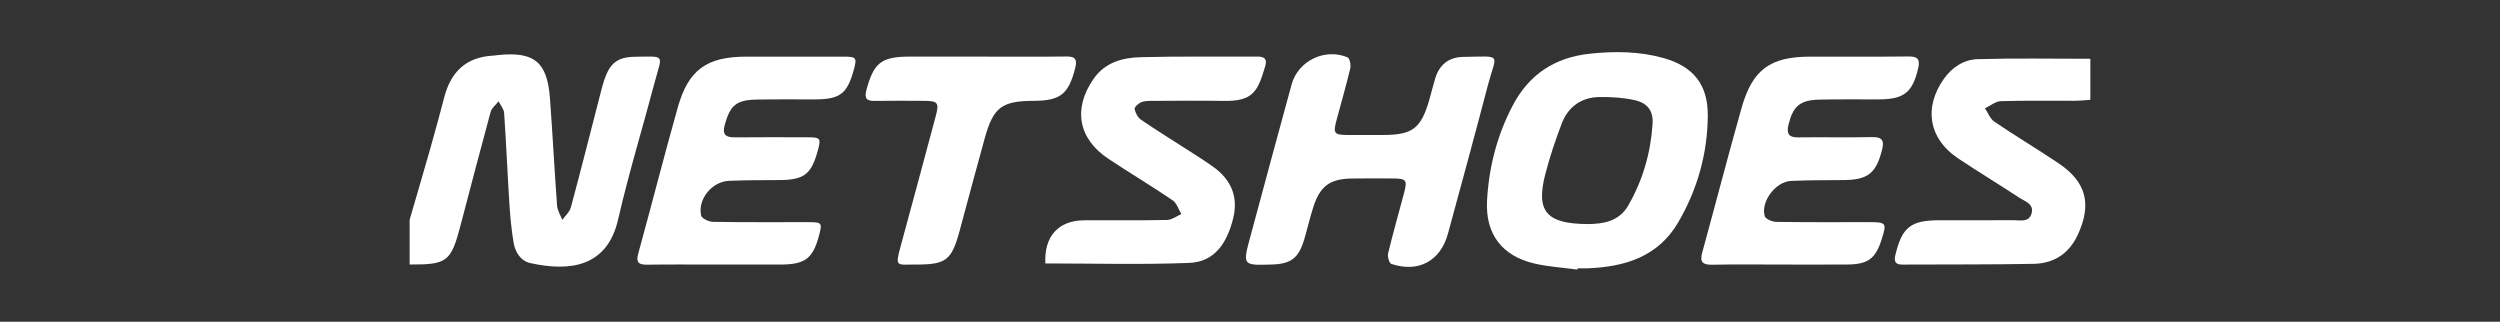 <?xml version="1.0" encoding="utf-8"?>
<!-- Generator: Adobe Illustrator 16.0.0, SVG Export Plug-In . SVG Version: 6.00 Build 0)  -->
<!DOCTYPE svg PUBLIC "-//W3C//DTD SVG 1.1//EN" "http://www.w3.org/Graphics/SVG/1.1/DTD/svg11.dtd">
<svg version="1.1" id="Capa_1" xmlns="http://www.w3.org/2000/svg" xmlns:xlink="http://www.w3.org/1999/xlink" x="0px" y="0px"
	 width="660.536px" height="85px" viewBox="0 0 660.536 85" enable-background="new 0 0 660.536 85" xml:space="preserve">
<rect x="0" y="0" width="660.536" height="85" fill="#333333" stroke="none"/>
<g>
	<g>
		<path fill="#FFFFFF" d="M212.159-105.222c-1.71,0.554-3.368,1.09-5.114,1.654c0.334,1.263,0.655,2.474,0.976,3.685
			c2.782,10.485,5.548,20.976,8.364,31.454c0.458,1.702,0.771,3.359,0.25,5.099c-0.877,2.931-3.598,5.071-6.656,5.129
			c-2.401,0.046-4.803,0.007-7.205,0.046c-0.526,0.006-0.658-0.241-0.772-0.666c-2.729-10.143-5.465-20.283-8.202-30.423
			c-1.397-5.177-2.799-10.353-4.199-15.529c-0.044-0.164-0.104-0.325-0.195-0.606c-1.705,0.538-3.384,1.067-5.161,1.627
			c4.067,15.196,8.12,30.337,12.192,45.549c-0.348,0.016-0.59,0.035-0.833,0.035c-9.335,0-18.67-0.005-28.005,0.002
			c-1.518,0-3.009-0.069-4.406-0.783c-3.042-1.559-4.615-5.016-3.732-8.322c3.68-13.776,7.363-27.55,11.055-41.324
			c0.77-2.873,3.677-5.119,6.664-5.125c7.924-0.017,15.847-0.012,23.771,0c2.531,0.004,4.372,1.768,4.576,4.319
			c0.005,0.072,0.031,0.141,0.067,0.292c0.21-0.033,0.421-0.047,0.621-0.099c5.044-1.314,10.088-2.638,15.133-3.95
			c3.831-0.997,7.169,1.178,8.107,5.027c1.095,4.488,2.391,8.926,3.606,13.385c2.519,9.252,5.048,18.5,7.558,27.755
			c1.167,4.302-2.113,8.783-6.582,8.929c-2.82,0.091-5.645,0.015-8.467,0.062c-0.624,0.011-0.715-0.331-0.837-0.785
			c-2.025-7.517-4.057-15.031-6.088-22.546c-2.076-7.682-4.152-15.363-6.23-23.044C212.344-104.632,212.26-104.885,212.159-105.222z
			"/>
		<path fill="#FFFFFF" d="M359.272-113.767c0,1.673,0,3.245,0,4.905c-0.939,0-1.824,0-2.711,0c-1.408-0.001-2.82-0.014-4.232,0.001
			c-3.584,0.04-5.684,2.869-4.785,6.34c2.889,11.174,5.748,22.354,8.619,33.531c0.854,3.328,1.707,6.655,2.561,9.983
			c0.061,0.231,0.104,0.47,0.174,0.811c-0.328,0-0.568,0-0.809,0c-3.912,0.001-7.824,0.002-11.738,0.001
			c-2.713-0.002-4.922-1.659-5.607-4.312c-1.803-6.961-3.568-13.93-5.354-20.896c-2.082-8.115-4.172-16.227-6.238-24.346
			c-0.163-0.638-0.262-1.312-0.264-1.969c-0.017-8.172-0.003-16.344-0.024-24.516c-0.002-0.683,0.161-1.036,0.849-1.281
			c4.843-1.727,9.669-3.502,14.501-5.26c0.207-0.076,0.416-0.133,0.717-0.227c0.02,0.373,0.049,0.684,0.049,0.994
			c0.004,7.107-0.002,14.213,0.002,21.32c0.002,2.394,1.314,4.181,3.506,4.715c0.545,0.133,1.129,0.142,1.691,0.146
			c2.799,0.012,5.598,0.003,8.396,0.005C358.792-113.819,359.008-113.788,359.272-113.767z"/>
		<path fill="#FFFFFF" d="M245.281-99.474c0-1.68-0.021-3.285,0.03-4.888c0.006-0.202,0.367-0.481,0.621-0.575
			c3.868-1.439,7.747-2.85,11.621-4.273c3.202-1.177,6.378-2.429,9.605-3.528c9.626-3.275,20.209,2.486,22.786,12.312
			c1.81,6.907,3.682,13.799,5.529,20.696c1.098,4.105,2.233,8.2,3.297,12.315c1.254,4.844-2.179,9.223-7.173,9.221
			c-2.351-0.002-4.703-0.017-7.055,0.011c-0.53,0.006-0.762-0.127-0.908-0.677c-2.716-10.193-5.463-20.38-8.197-30.571
			c-1.46-5.439-2.906-10.882-4.367-16.322c-0.424-1.581-2.134-2.337-3.827-1.717c-4.318,1.581-8.635,3.16-12.954,4.74
			c-2.739,1.002-5.479,2.003-8.22,3.003C245.819-99.637,245.563-99.564,245.281-99.474z"/>
		<path fill="#FFFFFF" d="M323.756-113.689c0,1.677,0,3.258,0,4.928c-0.272,0.013-0.535,0.036-0.796,0.037
			c-2.327,0.003-4.655-0.002-6.981,0.003c-3.105,0.009-5.237,2.85-4.433,5.853c3.387,12.626,6.764,25.257,10.145,37.886
			c0.593,2.215,1.186,4.432,1.806,6.749c-0.329,0.016-0.586,0.037-0.845,0.037c-3.615,0.002-7.23,0.004-10.847,0.001
			c-3.035-0.003-5.915-2.215-6.705-5.148c-3.668-13.625-7.326-27.254-11.015-40.874c-0.382-1.411-0.873-2.763-0.597-4.277
			c0.546-2.979,3.125-5.223,6.144-5.227c7.751-0.009,15.502-0.005,23.252-0.005C323.152-113.727,323.42-113.705,323.756-113.689z"/>
		<path fill="#FFFFFF" d="M394.784-58.227c-0.195,0.027-0.316,0.057-0.436,0.056c-3.861-0.009-7.725,0.026-11.584-0.046
			c-2.766-0.051-5.518-2.318-6.309-5.18c-1.482-5.355-2.902-10.728-4.334-16.097c-2.957-11.074-5.904-22.15-8.855-33.226
			c-0.082-0.304-0.15-0.611-0.246-1.007c0.334,0,0.576,0,0.818,0c5.148,0,10.297,0.014,15.445-0.019
			c0.633-0.003,0.832,0.216,0.98,0.781c4.521,17.073,9.062,34.143,13.598,51.213C394.172-60.589,394.471-59.424,394.784-58.227z"/>
		<path fill="#FFFFFF" d="M268.699-93.933c3.186,11.904,6.359,23.755,9.567,35.738c-0.377,0-0.637,0-0.896,0
			c-9.285-0.001-18.569,0-27.853-0.002c-2.875-0.001-4.739-1.872-4.738-4.734c0-6.313-0.001-12.627,0-18.941
			c0-2.152,1.101-3.755,3.11-4.489c6.754-2.47,13.511-4.933,20.27-7.396C268.314-93.814,268.474-93.86,268.699-93.933z"/>
		<path fill="#FFFFFF" d="M363.899-121.093c-1.715-0.092-3.207-1.286-3.498-2.857c-0.348-1.867,0.52-3.563,2.238-4.205
			c3.615-1.346,7.244-2.646,10.867-3.965c1.672-0.607,3.346-1.209,5.02-1.815c2.078-0.753,4.141,0.086,4.857,1.981
			c0.771,2.034-0.174,4.042-2.307,4.822c-5.225,1.909-10.451,3.806-15.68,5.692C364.918-121.266,364.399-121.205,363.899-121.093z"
			/>
	</g>
</g>
<g>
	<path fill="#FFFFFF" d="M514.944-165.131c-12.686,0-25.371,0-38.088,0c-0.615-1.728-0.191-2.514,1.654-2.459
		c0.873,0.026,1.766-0.202,2.635-0.382c5.273-1.093,5.953-1.925,5.953-7.202c0-21.473-0.043-42.945,0.062-64.417
		c0.01-2.537-0.947-3.809-3.221-4.283c-2.361-0.492-4.748-0.853-7.287-1.298c0-0.806,0-1.722,0-2.816
		c0.924-0.044,1.715-0.114,2.506-0.114c15.637-0.006,31.273,0.009,46.912-0.011c6.021-0.009,11.592,1.4,16.27,5.318
		c6.912,5.789,9.656,13.234,7.312,21.952c-2.453,9.134-8.869,14.394-18.066,16.32c-0.686,0.143-1.379,0.254-2.398,0.44
		c1.471,1.922,2.736,3.58,4.008,5.235c6.701,8.74,13.443,17.453,20.09,26.238c2.285,3.022,5.111,4.919,8.926,5.152
		c1.467,0.09,2.125,0.627,1.527,2.291c-9.199,0-18.479,0-26.951,0c-9.611-14.536-18.953-28.667-28.566-43.211
		c2.986,0,5.467,0.041,7.945-0.007c10.459-0.199,18.85-7.928,19.094-17.564c0.264-10.303-7.736-18.92-18.287-19.498
		c-3.941-0.217-7.908-0.035-12.199-0.035c0,1.119,0,2.064,0,3.008c0,22.85,0,45.698,0,68.548c0,3.562,0.479,4.348,3.859,5.471
		c1.598,0.53,3.336,0.606,4.949,1.09c0.721,0.215,1.295,0.929,1.934,1.415C515.325-165.677,515.133-165.404,514.944-165.131z"/>
	<path fill="#FFFFFF" d="M376.122-247.9c-16.695,26.64-33.211,52.995-50.032,79.833c1.225,0,2.05,0,2.878,0
		c11.583,0,23.167,0.004,34.75,0c5.615,0,9.049-2.777,10.238-8.284c0.119-0.552,0.244-1.104,0.529-2.404
		c0.867,0.744,1.961,1.234,1.99,1.78c0.166,3.231,0.092,6.476,0.084,9.716c-0.002,0.635-0.072,1.269-0.121,2.072
		c-24.088,0-48.064,0-72.494,0c16.778-26.618,33.365-52.931,50.268-79.74c-1.252,0-2.082,0-2.912,0c-9.801,0-19.604,0-29.402,0.001
		c-5.012,0-7.72,2.16-8.883,7.097c-0.221,0.936-0.388,1.883-0.601,2.928c-0.993,0-1.938,0-3.062,0c0-4.283,0-8.536,0-12.999
		C331.417-247.9,353.53-247.9,376.122-247.9z"/>
	<path fill="#FFFFFF" d="M396.69-167.345c0,0.792,0,1.417,0,2.188c-6.219,0-12.34,0-18.646,0c-0.047-0.727-0.092-1.406-0.135-2.094
		c0.355-0.144,0.564-0.293,0.785-0.306c4.602-0.27,7.592-2.278,9.619-6.747c10.727-23.645,21.74-47.157,32.658-70.713
		c0.393-0.85,0.822-1.682,1.441-2.94c0.625,1.207,1.062,2.035,1.488,2.871c11.873,23.457,23.855,46.858,35.52,70.42
		c2.344,4.738,5.762,6.674,10.609,7.049c0.559,0.044,1.119,0.068,1.84,0.111c0.061,0.731,0.119,1.421,0.191,2.309
		c-13.129,0-26.121,0-39.289,0c-0.049-0.673-0.094-1.357-0.139-2.055c0.32-0.136,0.523-0.254,0.744-0.307
		c2.029-0.49,4.111-0.829,6.084-1.49c1.605-0.537,2.166-1.61,1.221-3.403c-2.793-5.295-5.373-10.699-8.176-15.986
		c-0.375-0.709-1.549-1.403-2.359-1.41c-9.803-0.098-19.605-0.028-29.406-0.101c-1.398-0.011-2,0.546-2.521,1.702
		c-2.322,5.163-4.715,10.296-7.076,15.442c-1.166,2.54-0.756,3.594,1.902,4.544C394.172-167.855,395.375-167.665,396.69-167.345z
		 M430.475-192.938c-5.332-10.456-10.467-20.522-15.836-31.058c-4.865,10.678-9.469,20.772-14.154,31.058
		C410.579-192.938,420.28-192.938,430.475-192.938z"/>
	<path fill="#FFFFFF" d="M585.249-165.113c-6.139,0-12.188,0-18.441,0c-0.049-0.74-0.094-1.41-0.135-2.064
		c0.379-0.159,0.59-0.313,0.811-0.326c4.527-0.256,7.445-2.293,9.426-6.646c10.75-23.634,21.758-47.151,32.678-70.707
		c0.406-0.874,0.83-1.738,1.463-3.059c0.604,1.102,1.057,1.888,1.467,2.697c11.957,23.596,24.012,47.146,35.775,70.838
		c2.301,4.636,5.672,6.552,10.451,6.873c0.553,0.036,1.104,0.093,1.795,0.149c0,0.795,0,1.461,0,2.238c-13.041,0-25.973,0-39.09,0
		c-0.041-0.734-0.078-1.41-0.115-2.085c0.357-0.14,0.568-0.249,0.791-0.305c2.096-0.534,4.248-0.919,6.281-1.636
		c1.363-0.479,1.896-1.518,1.076-3.096c-2.842-5.453-5.531-10.984-8.387-16.429c-0.312-0.6-1.328-1.18-2.02-1.185
		c-9.963-0.076-19.932-0.088-29.893,0.021c-0.76,0.008-1.838,0.882-2.199,1.627c-2.342,4.798-4.52,9.674-6.756,14.521
		c-1.744,3.784-0.994,5.272,3.246,6.115C584.797-167.311,585.967-167.161,585.249-165.113z M589.196-193.019
		c10.062,0,19.787,0,29.916,0c-5.27-10.34-10.398-20.408-15.783-30.98C598.481-213.374,593.879-203.284,589.196-193.019z"/>
</g>
<g>
	<g>
		<path fill="#FFFFFF" d="M108.233,58.046c1.811-6.23,3.651-12.454,5.426-18.694c1.292-4.55,2.538-9.119,3.73-13.697
			c1.742-6.695,5.808-10.592,12.901-10.955c0.394-0.02,0.783-0.099,1.175-0.141c9.673-1.014,13.132,1.774,13.845,11.435
			c0.698,9.446,1.179,18.909,1.878,28.354c0.095,1.279,0.899,2.506,1.375,3.756c0.775-1.094,1.938-2.079,2.266-3.291
			c2.712-10.094,5.268-20.228,7.88-30.344c0.295-1.147,0.589-2.296,0.967-3.415c1.464-4.331,3.492-5.983,8.034-6.05
			c8.269-0.12,7.236-0.692,5.343,6.463c-3.226,12.202-6.924,24.291-9.755,36.579c-2.912,12.638-12.937,13.722-23.133,11.478
			c-2.63-0.578-4.041-2.9-4.469-5.44c-0.573-3.394-0.892-6.843-1.11-10.28c-0.508-7.975-0.84-15.961-1.384-23.935
			c-0.072-1.062-0.961-2.067-1.472-3.1c-0.719,0.934-1.812,1.765-2.102,2.817c-2.729,9.986-5.327,20.006-7.961,30.018
			c-2.516,9.559-3.518,10.327-13.435,10.291C108.233,65.943,108.233,61.994,108.233,58.046z"/>
		<path fill="#FFFFFF" d="M416.774,71.225c-3.802-0.516-7.669-0.736-11.388-1.603c-8.54-1.991-12.944-7.803-12.488-16.548
			c0.461-8.855,2.648-17.33,6.794-25.22c4.329-8.24,11.174-12.706,20.443-13.674c6.538-0.684,13.013-0.624,19.362,1.147
			c7.959,2.223,11.794,7.081,11.726,15.271c-0.087,10.048-2.751,19.502-7.827,28.172c-5.329,9.103-14.098,11.728-23.916,12.124
			c-0.887,0.036-1.774,0.002-2.664,0.002C416.802,71.008,416.787,71.117,416.774,71.225z M419.729,59.199
			c3.527-0.062,7.947-0.529,10.452-4.856c3.851-6.661,5.95-13.944,6.457-21.608c0.223-3.385-1.309-5.502-4.676-6.262
			c-3.035-0.68-6.236-0.883-9.357-0.838c-4.807,0.072-8.289,2.57-9.99,7.047c-1.644,4.316-3.121,8.72-4.288,13.186
			C405.729,55.812,408.474,59.199,419.729,59.199z"/>
		<path fill="#FFFFFF" d="M361.873,35.666c1.184,0,2.369,0.001,3.552,0c7.761-0.006,10.026-1.714,12.201-9.242
			c0.546-1.893,1.007-3.812,1.574-5.699c1.098-3.659,3.649-5.641,7.404-5.69c10.595-0.135,8.768-1.111,6.503,7.541
			c-3.417,13.062-6.98,26.086-10.526,39.115c-1.981,7.276-7.784,10.429-14.978,8.038c-0.553-0.187-1.05-1.935-0.846-2.78
			c1.297-5.363,2.812-10.672,4.228-16.006c0.893-3.362,0.569-3.773-2.941-3.79c-3.648-0.015-7.302-0.051-10.952,0.015
			c-5.665,0.098-8.263,1.965-10.042,7.368c-0.954,2.899-1.598,5.896-2.484,8.817c-1.482,4.878-3.503,6.384-8.546,6.537
			c-7.728,0.236-7.719,0.24-5.66-7.363c3.634-13.408,7.212-26.839,10.906-40.233c1.717-6.229,8.785-9.654,14.778-7.145
			c0.571,0.24,0.932,2.019,0.715,2.924c-1.093,4.6-2.424,9.143-3.644,13.714c-0.918,3.432-0.602,3.849,2.838,3.875
			C357.927,35.68,359.9,35.666,361.873,35.666z"/>
		<path fill="#FFFFFF" d="M189.327,69.9c-6.118,0-12.235-0.056-18.353,0.029c-2.27,0.03-2.982-0.597-2.333-2.961
			c3.527-12.83,6.812-25.728,10.421-38.533c2.822-10.007,7.645-13.443,18.095-13.471c8.585-0.021,17.17-0.013,25.754,0
			c3.375,0.005,3.562,0.28,2.635,3.616c-1.722,6.192-3.589,7.634-10.082,7.677c-5.229,0.036-10.461-0.065-15.688,0.053
			c-5.309,0.123-6.863,1.581-8.276,6.644c-0.747,2.681,0.268,3.362,2.718,3.338c6.414-0.065,12.827-0.033,19.24-0.016
			c3.283,0.006,3.49,0.292,2.656,3.374c-1.74,6.433-3.597,7.867-10.188,7.928c-4.438,0.043-8.882,0-13.312,0.199
			c-4.515,0.203-8.292,4.824-7.37,9.162c0.164,0.77,2.016,1.658,3.101,1.677c8.483,0.138,16.97,0.071,25.455,0.081
			c3.301,0.004,3.463,0.228,2.648,3.344c-1.643,6.275-3.669,7.842-10.248,7.858C200.575,69.914,194.95,69.9,189.327,69.9z"/>
		<path fill="#FFFFFF" d="M470.505,69.897c-6.021,0.003-12.042-0.083-18.058,0.045c-2.528,0.054-3.41-0.63-2.69-3.24
			c3.504-12.73,6.8-25.521,10.403-38.228c2.867-10.103,7.577-13.483,18.036-13.51c8.684-0.022,17.367,0.062,26.048-0.047
			c2.489-0.031,3.118,0.793,2.564,3.152c-1.489,6.325-3.689,8.146-10.318,8.19c-5.328,0.032-10.659-0.077-15.985,0.069
			c-4.988,0.138-6.814,1.831-7.966,6.657c-0.537,2.248-0.003,3.344,2.537,3.312c6.512-0.089,13.025,0.069,19.535-0.076
			c2.662-0.06,3.283,0.86,2.664,3.323c-1.566,6.219-3.709,7.967-10.149,8.032c-4.635,0.05-9.275,0.004-13.903,0.223
			c-4.068,0.188-8.046,5.444-6.964,9.279c0.214,0.76,1.944,1.524,2.989,1.542c8.189,0.129,16.378,0.071,24.568,0.072
			c4.603,0,4.737,0.193,3.312,4.658c-1.581,4.948-3.594,6.482-8.864,6.533C482.346,69.941,476.424,69.897,470.505,69.897z"/>
		<path fill="#FFFFFF" d="M276.199,69.605c-0.362-7.16,3.434-11.349,10.233-11.398c7.301-0.049,14.604,0.065,21.903-0.087
			c1.276-0.028,2.531-1.019,3.796-1.563c-0.752-1.238-1.216-2.898-2.305-3.637c-5.55-3.763-11.312-7.21-16.9-10.914
			c-8.054-5.337-9.478-13.245-4-21.157c3.025-4.368,7.625-5.613,12.416-5.738c10.355-0.267,20.72-0.109,31.08-0.159
			c1.767-0.008,2.366,0.83,1.902,2.415c-1.99,6.786-3.213,9.429-11.045,9.294c-6.313-0.107-12.631-0.035-18.946-0.006
			c-0.973,0.005-2.034,0.008-2.892,0.386c-0.715,0.312-1.753,1.288-1.656,1.768c0.208,1.028,0.84,2.246,1.684,2.823
			c3.985,2.731,8.106,5.262,12.167,7.881c2.319,1.5,4.669,2.955,6.912,4.562c4.722,3.382,6.698,7.904,5.264,13.662
			c-1.543,6.195-4.712,11.463-11.589,11.728C301.636,69.951,289.017,69.605,276.199,69.605z"/>
		<path fill="#FFFFFF" d="M552.303,15.529c0,3.462,0,6.996,0,10.842c-1.424,0.092-2.764,0.25-4.105,0.255
			c-6.513,0.027-13.029-0.102-19.536,0.103c-1.42,0.045-2.804,1.225-4.206,1.883c0.818,1.207,1.376,2.797,2.494,3.553
			c5.554,3.757,11.321,7.202,16.892,10.931c7.422,4.972,8.883,10.833,5.146,18.92c-2.33,5.034-6.334,7.591-11.661,7.693
			c-11.543,0.22-23.089,0.128-34.634,0.197c-1.944,0.013-2.328-0.794-1.893-2.597c1.749-7.26,4.029-9.11,11.549-9.113
			c6.513-0.006,13.024,0.032,19.54-0.023c1.778-0.016,4.115,0.687,4.856-1.696c0.803-2.583-1.714-3.254-3.255-4.266
			c-5.356-3.521-10.854-6.833-16.179-10.399c-7.741-5.186-9.102-13.394-3.682-21.022c2.208-3.102,5.323-5.061,8.938-5.164
			C532.389,15.343,542.226,15.529,552.303,15.529z"/>
		<path fill="#FFFFFF" d="M259.871,14.961c7.302,0,14.606,0.067,21.907-0.037c2.445-0.035,2.851,0.897,2.307,3.052
			c-1.743,6.88-3.884,8.629-10.927,8.665c-8.479,0.042-10.683,1.664-12.982,9.886c-2.279,8.165-4.423,16.368-6.653,24.545
			c-2.105,7.72-3.574,8.848-11.575,8.822c-5.089-0.021-5.547,0.848-3.924-5.065c3.105-11.31,6.116-22.646,9.163-33.971
			c1.007-3.738,0.683-4.195-3.075-4.214c-4.342-0.02-8.685-0.058-13.024,0.015c-2.187,0.036-2.745-0.72-2.171-2.872
			c1.924-7.2,3.938-8.826,11.418-8.828C246.846,14.958,253.357,14.959,259.871,14.961z"/>
	</g>
</g>
</svg>
